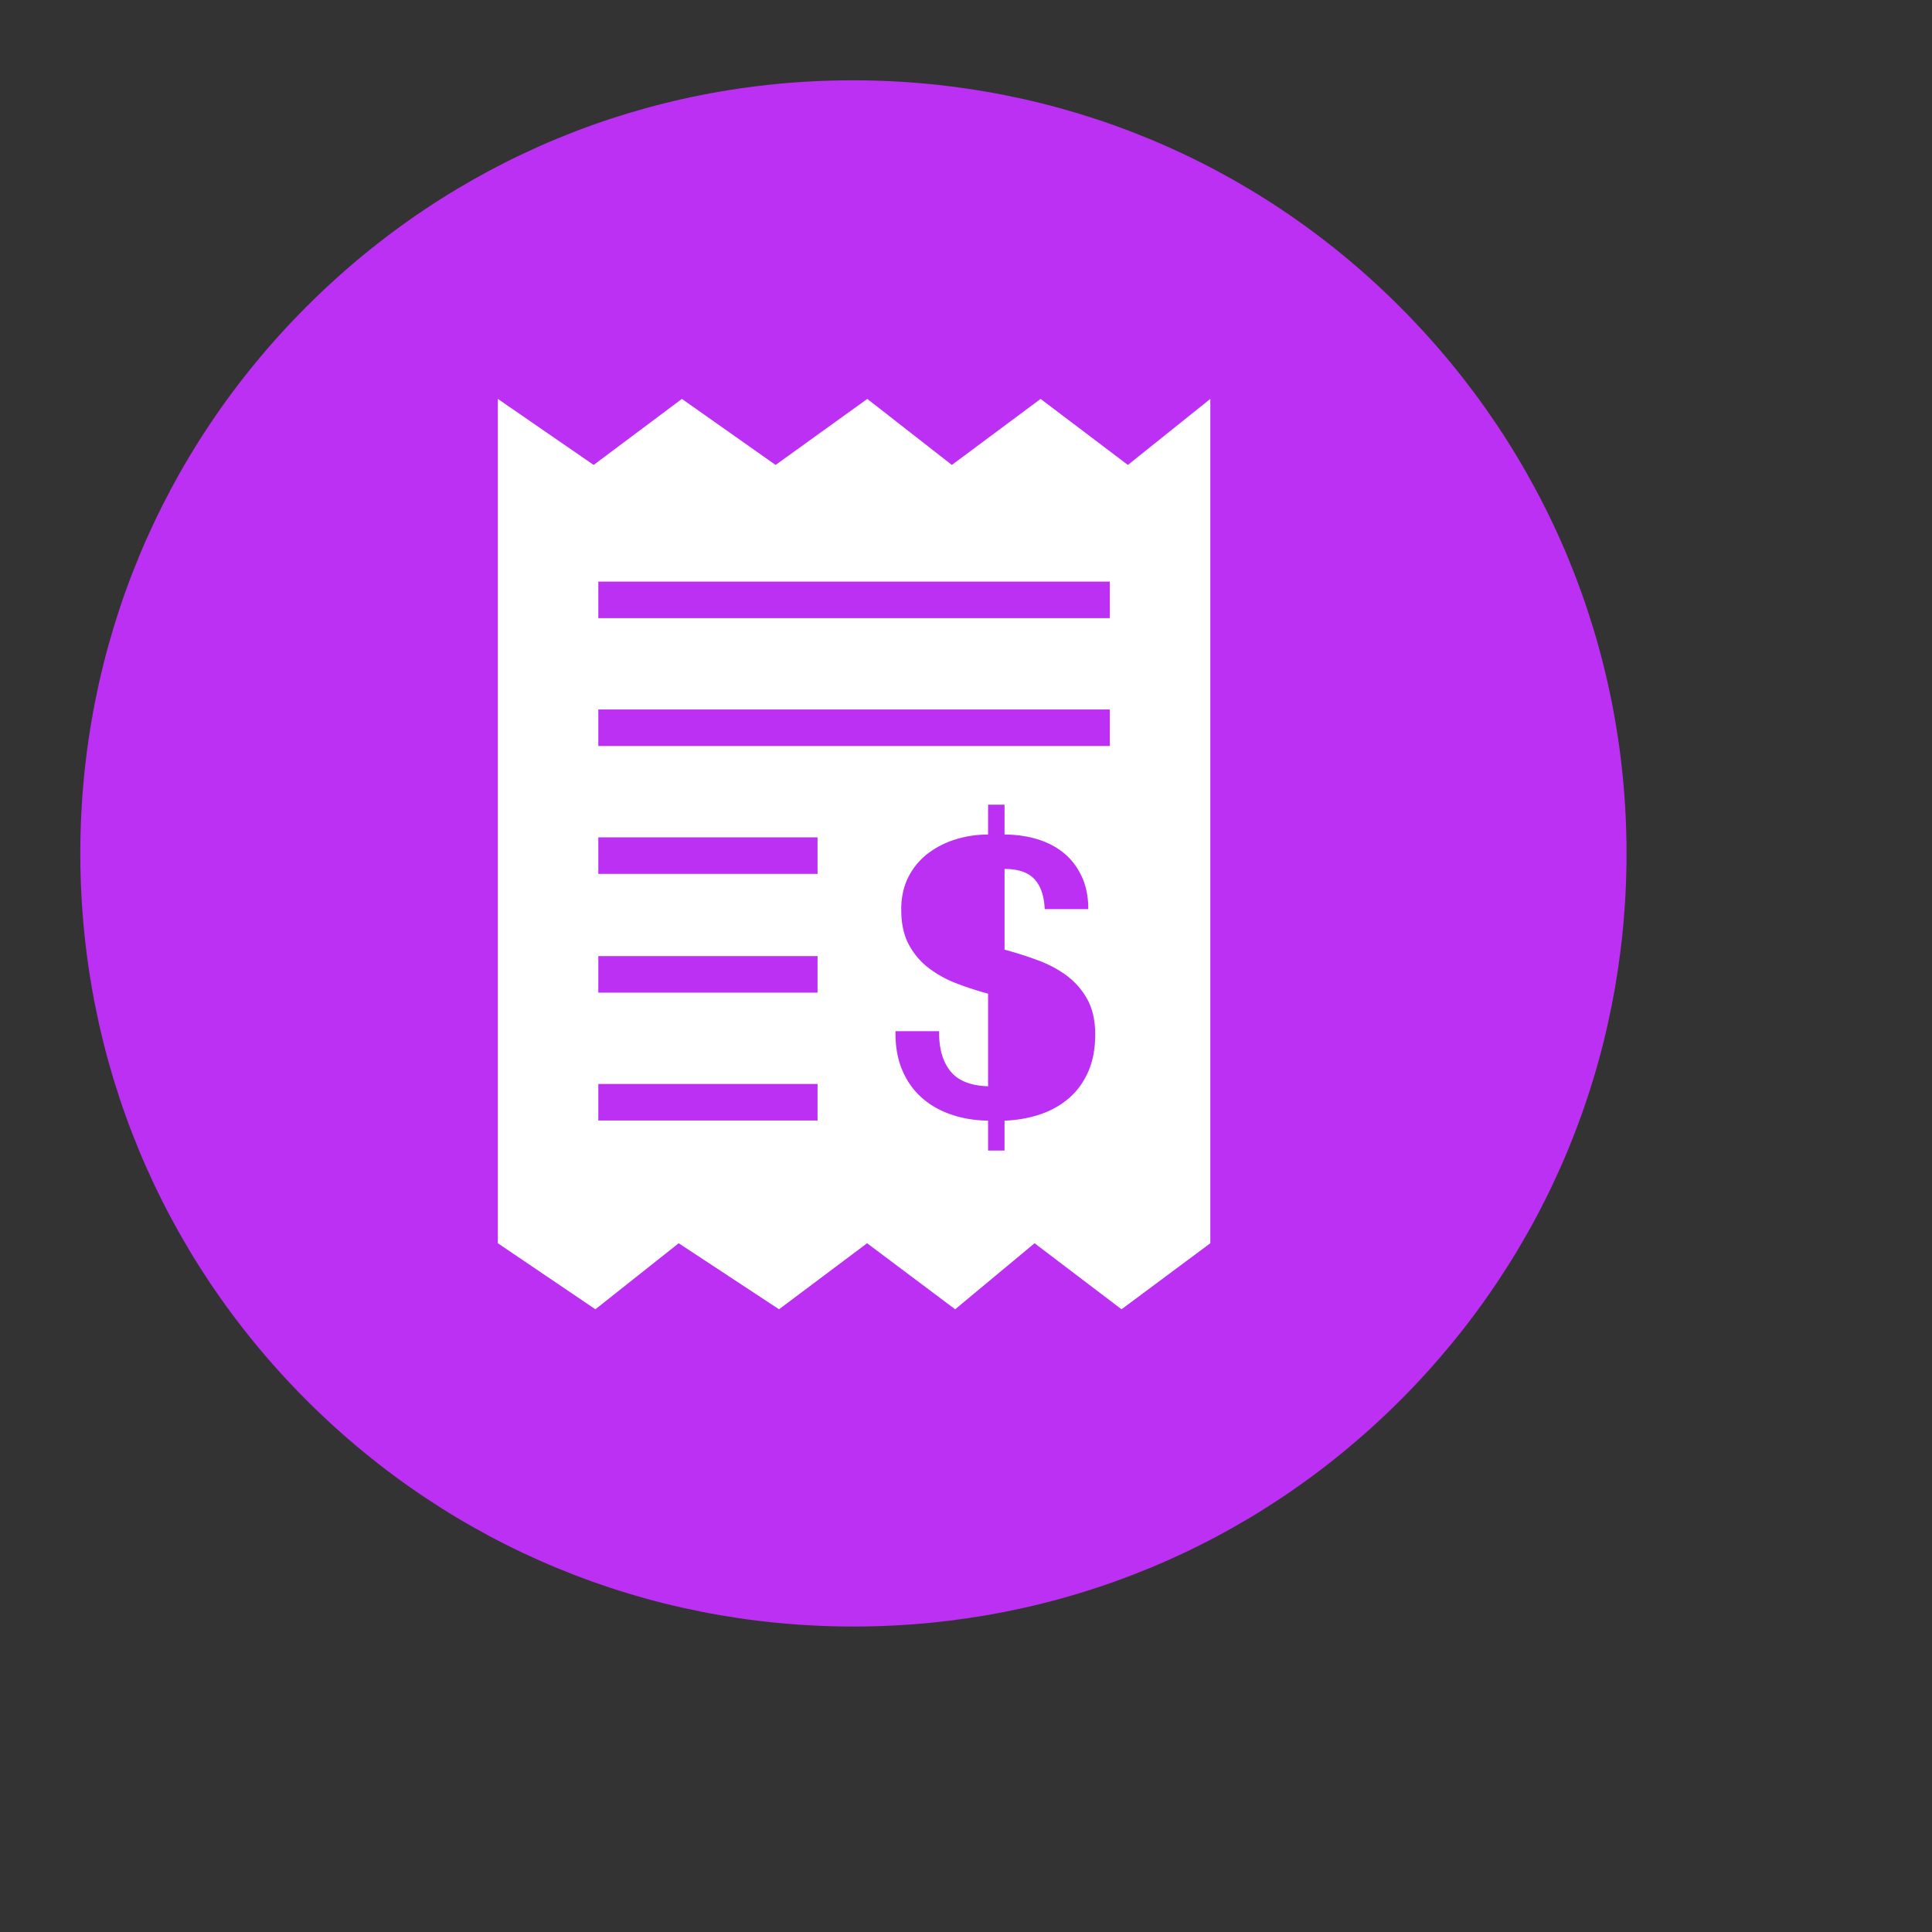 <svg xmlns="http://www.w3.org/2000/svg" version="1.1" xmlns:xlink="http://www.w3.org/1999/xlink" xmlns:svgjs="http://svgjs.com/svgjs" width="100" height="100" overflow="visible">
	<rect width="100%" height="100%" fill="#333333" stroke="none"/>
	<g class="paper-bag-logo" opacity="1">
		<g id="SvgjsG1008" transform="scale(0.959)" opacity="1">
			<g id="SvgjsG1009" class="CPW35lwmw" transform="translate(0, 0) scale(0.344)" light-content="false" non-strokable="false" fill="#bc30f3">
				<path d="M219.6 48.1c-22.9-22.9-53.4-35.5-85.8-35.5S71 25.2 48.1 48.1s-35.5 53.4-35.5 85.8 12.6 62.9 35.5 85.8 53.4 35.5 85.8 35.5 62.9-12.6 85.8-35.5 35.5-53.4 35.5-85.8-12.7-62.9-35.6-85.8z">
				</path>
			</g>
			<g id="SvgjsG1010" class="lYBvkqS5gW" transform="translate(21.94, 21.53) scale(0.493)" fill="#ffffff">
				<path d="M78.976 7.229L69.42 0l-9.716 7.229L50.448 0 40.407 7.229 30.15 0l-9.661 7.229L10 0v92.437l10.679 7.229 9.119-7.229 10.984 7.229 9.642-7.229 9.641 7.229 8.695-7.229 9.519 7.229L88 92.437V0l-9.024 7.229zM45 79H21v-4h24v4zm0-14H21v-4h24v4zm0-13H21v-4h24v4zm29.622 21.679c-.518 1.16-1.222 2.123-2.115 2.889-.894.768-1.941 1.356-3.141 1.76-1.2.405-2.499.634-3.895.691v3.267H63.67v-3.267c-1.509-.028-2.89-.266-4.145-.713-1.258-.446-2.334-1.08-3.226-1.904-.895-.823-1.586-1.836-2.074-3.037-.487-1.201-.718-2.582-.69-4.145h4.775c-.028 1.843.376 3.295 1.215 4.354.837 1.062 2.218 1.62 4.145 1.677V65.114a34.778 34.778 0 0 1-3.413-1.11A12.38 12.38 0 0 1 57.2 62.33a7.821 7.821 0 0 1-2.198-2.575c-.56-1.033-.839-2.317-.839-3.854 0-1.341.259-2.521.774-3.538a7.498 7.498 0 0 1 2.095-2.556 9.66 9.66 0 0 1 3.037-1.57 11.842 11.842 0 0 1 3.601-.544v-3.267h1.801v3.267c1.257 0 2.443.167 3.56.502 1.116.335 2.086.838 2.911 1.507.823.67 1.479 1.523 1.968 2.555.487 1.033.731 2.233.731 3.603h-4.772c-.057-1.425-.426-2.514-1.109-3.269-.684-.752-1.781-1.131-3.288-1.131v8.837a40.88 40.88 0 0 1 3.687 1.174c1.198.446 2.261 1.02 3.182 1.715a8.03 8.03 0 0 1 2.221 2.599c.558 1.032.837 2.303.837 3.81-.002 1.566-.262 2.926-.777 4.084zM77 38H21v-4h56v4zm0-14H21v-4h56v4z">
				</path>
			</g>
		</g>
	</g>
</svg>
